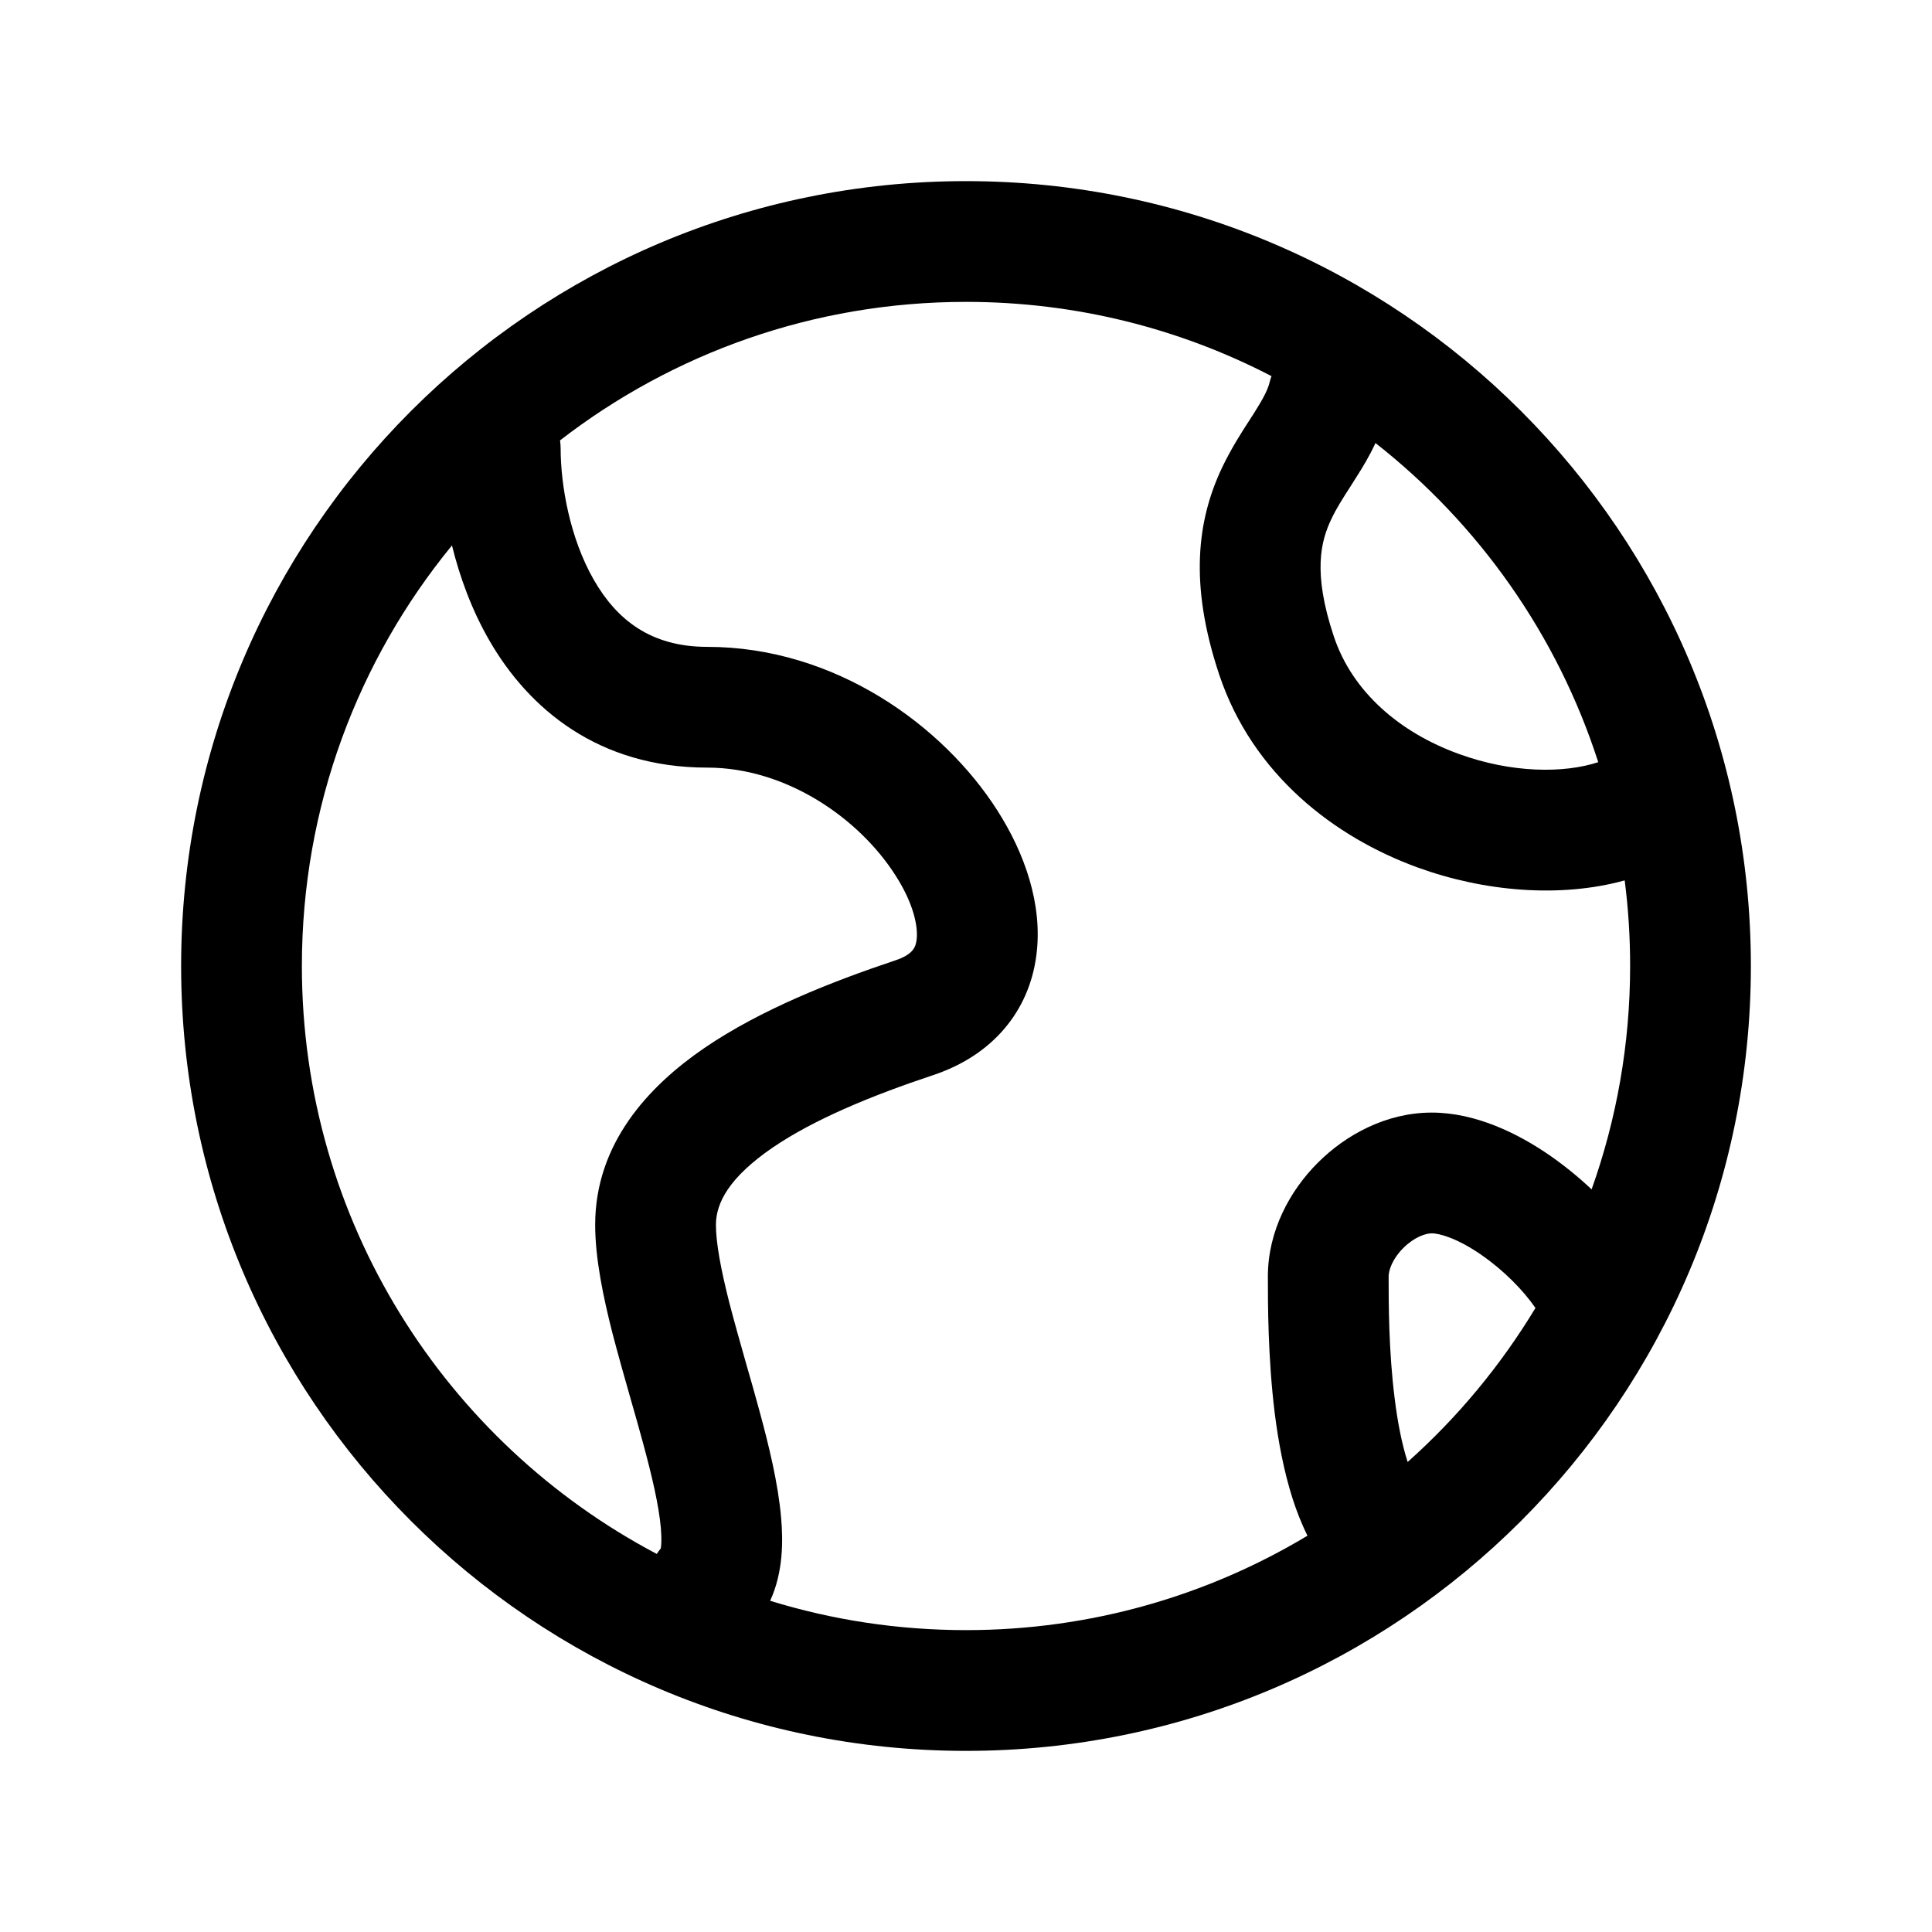 <svg width="16" height="16" viewBox="0 0 16 16" xmlns="http://www.w3.org/2000/svg">
<path d="M8 1.5C4.41 1.5 1.5 4.41 1.5 8C1.5 11.59 4.41 14.5 8 14.5C11.59 14.5 14.5 11.59 14.5 8C14.5 4.41 11.59 1.5 8 1.5ZM4.638 3.647C5.568 2.928 6.734 2.5 8 2.5C8.912 2.5 9.773 2.722 10.53 3.115C10.524 3.131 10.519 3.148 10.515 3.164C10.5 3.225 10.466 3.293 10.39 3.414C10.378 3.432 10.366 3.452 10.352 3.473C10.284 3.577 10.193 3.72 10.119 3.876C9.916 4.307 9.846 4.834 10.097 5.587C10.373 6.413 11.05 6.933 11.74 7.184C12.293 7.385 12.923 7.438 13.455 7.291C13.485 7.523 13.5 7.76 13.5 8C13.5 8.649 13.387 9.272 13.181 9.85C13.073 9.748 12.957 9.654 12.838 9.571C12.57 9.385 12.219 9.214 11.857 9.214C11.48 9.214 11.145 9.398 10.914 9.629C10.683 9.859 10.5 10.194 10.5 10.571V10.576C10.5 10.792 10.5 11.245 10.557 11.705C10.586 11.936 10.632 12.184 10.705 12.412C10.737 12.511 10.777 12.616 10.828 12.718C10.002 13.214 9.034 13.5 8 13.5C7.435 13.5 6.89 13.415 6.378 13.257C6.488 13.019 6.485 12.754 6.469 12.571C6.445 12.288 6.367 11.968 6.286 11.672C6.25 11.54 6.215 11.416 6.18 11.296C6.131 11.123 6.084 10.958 6.04 10.789C5.968 10.505 5.929 10.29 5.929 10.143C5.929 9.959 6.043 9.748 6.397 9.505C6.744 9.268 7.225 9.071 7.73 8.903C8.221 8.739 8.524 8.373 8.583 7.909C8.637 7.491 8.485 7.065 8.261 6.714C7.813 6.01 6.917 5.357 5.857 5.357C5.386 5.357 5.106 5.129 4.919 4.804C4.717 4.454 4.643 4.011 4.643 3.714C4.643 3.691 4.641 3.669 4.638 3.647ZM3.743 4.517C3.807 4.777 3.906 5.05 4.052 5.303C4.379 5.871 4.957 6.357 5.857 6.357C6.511 6.357 7.115 6.776 7.417 7.251C7.569 7.488 7.604 7.678 7.591 7.782C7.584 7.841 7.564 7.904 7.413 7.954C6.889 8.129 6.299 8.361 5.832 8.68C5.372 8.995 4.929 9.469 4.929 10.143C4.929 10.425 4.997 10.745 5.071 11.037C5.117 11.213 5.172 11.409 5.226 11.597C5.26 11.715 5.293 11.831 5.321 11.935C5.401 12.228 5.457 12.471 5.473 12.656C5.481 12.754 5.476 12.804 5.472 12.824C5.46 12.838 5.449 12.853 5.439 12.869C3.691 11.947 2.5 10.113 2.5 8C2.5 6.678 2.966 5.465 3.743 4.517ZM11.657 12.108C11.657 12.107 11.657 12.107 11.657 12.106C11.61 11.959 11.574 11.778 11.55 11.581C11.5 11.187 11.5 10.786 11.5 10.571C11.5 10.52 11.531 10.426 11.621 10.336C11.712 10.245 11.806 10.214 11.857 10.214C11.924 10.214 12.073 10.257 12.269 10.393C12.448 10.517 12.611 10.68 12.716 10.832C12.428 11.309 12.071 11.739 11.657 12.108ZM13.236 6.312C12.953 6.405 12.521 6.404 12.082 6.244C11.593 6.067 11.199 5.73 11.046 5.27C10.868 4.737 10.941 4.478 11.024 4.302C11.067 4.211 11.115 4.136 11.18 4.035C11.197 4.008 11.215 3.979 11.235 3.948C11.284 3.871 11.341 3.778 11.391 3.669C12.245 4.339 12.896 5.256 13.236 6.312Z" fill="currentColor"/>
</svg>

